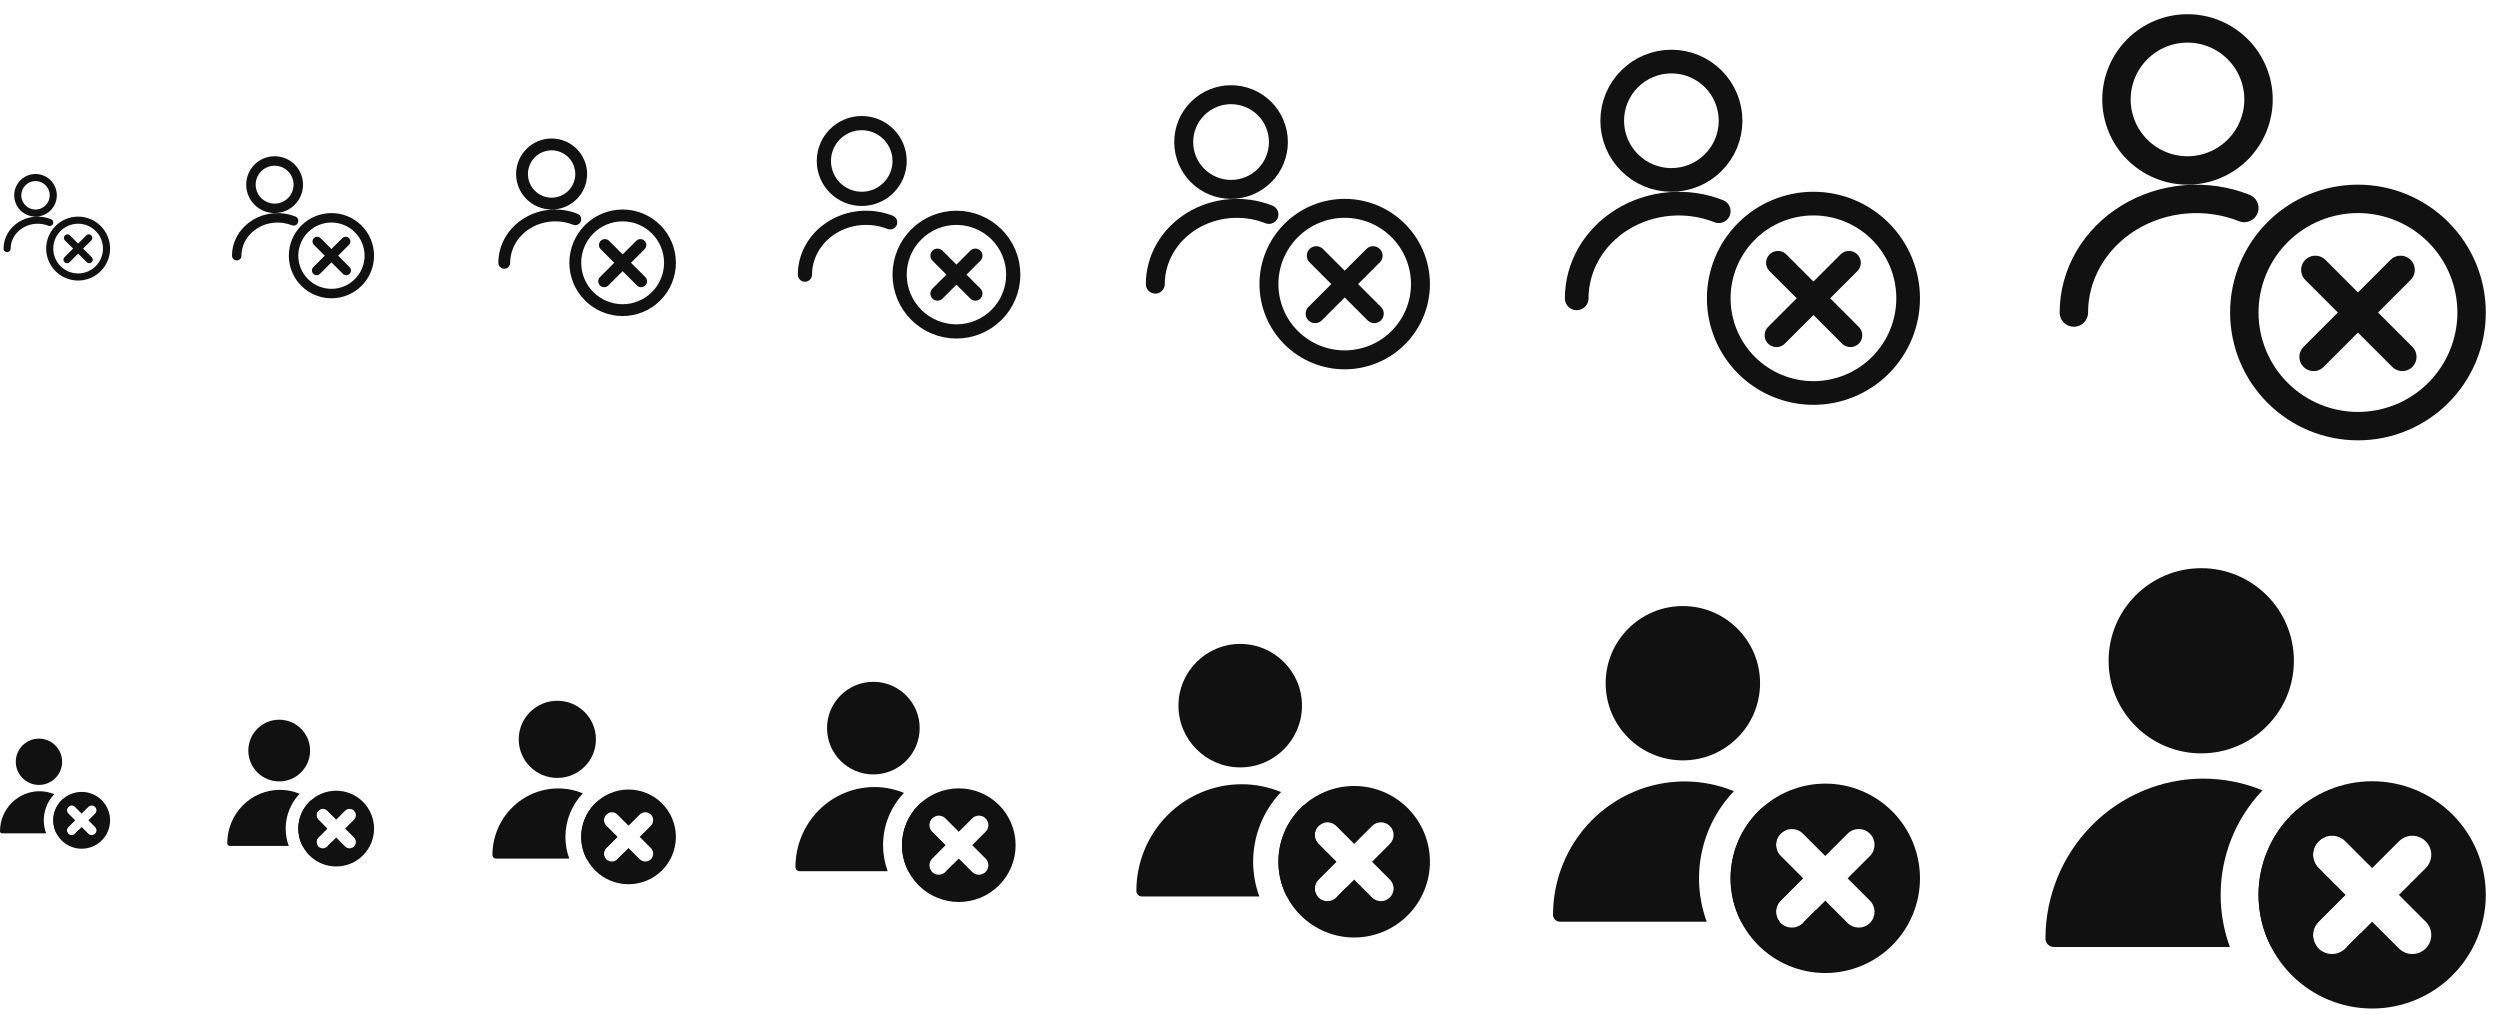 <svg width="264" height="108" viewBox="0 0 264 108" fill="none" xmlns="http://www.w3.org/2000/svg">
<g id="Remove user" clip-path="url(#clip0_4221_409)">
<g id="Size=12px, Filled=false" clip-path="url(#clip1_4221_409)">
<path id="Vector" d="M9.375 25.125L7.079 27.421M7.125 25.125L9.421 27.421M0.75 26.251C0.75 25.755 0.883 25.267 1.136 24.83C1.39 24.393 1.755 24.021 2.201 23.748C2.647 23.474 3.159 23.308 3.691 23.263C4.223 23.218 4.759 23.297 5.25 23.491M5.25 26.25C5.25 27.046 5.566 27.809 6.129 28.371C6.691 28.934 7.454 29.25 8.25 29.25C9.046 29.25 9.809 28.934 10.371 28.371C10.934 27.809 11.25 27.046 11.25 26.25C11.25 25.454 10.934 24.691 10.371 24.129C9.809 23.566 9.046 23.25 8.25 23.25C7.454 23.25 6.691 23.566 6.129 24.129C5.566 24.691 5.25 25.454 5.25 26.25ZM1.875 20.625C1.875 21.122 2.073 21.599 2.424 21.951C2.776 22.302 3.253 22.5 3.75 22.5C4.247 22.5 4.724 22.302 5.076 21.951C5.427 21.599 5.625 21.122 5.625 20.625C5.625 20.128 5.427 19.651 5.076 19.299C4.724 18.948 4.247 18.75 3.75 18.75C3.253 18.75 2.776 18.948 2.424 19.299C2.073 19.651 1.875 20.128 1.875 20.625Z" stroke="#111111" stroke-width="0.75" stroke-linecap="round" stroke-linejoin="round"/>
</g>
<g id="Size=16px, Filled=false" clip-path="url(#clip2_4221_409)">
<path id="Vector_2" d="M36.5 25.5L33.438 28.562M33.5 25.5L36.562 28.562M25 27.001C25 26.34 25.177 25.689 25.515 25.106C25.853 24.524 26.341 24.028 26.935 23.664C27.529 23.299 28.212 23.077 28.921 23.017C29.631 22.958 30.345 23.062 31 23.321M31 27C31 28.061 31.421 29.078 32.172 29.828C32.922 30.579 33.939 31 35 31C36.061 31 37.078 30.579 37.828 29.828C38.579 29.078 39 28.061 39 27C39 25.939 38.579 24.922 37.828 24.172C37.078 23.421 36.061 23 35 23C33.939 23 32.922 23.421 32.172 24.172C31.421 24.922 31 25.939 31 27ZM26.5 19.5C26.5 20.163 26.763 20.799 27.232 21.268C27.701 21.737 28.337 22 29 22C29.663 22 30.299 21.737 30.768 21.268C31.237 20.799 31.5 20.163 31.5 19.5C31.5 18.837 31.237 18.201 30.768 17.732C30.299 17.263 29.663 17 29 17C28.337 17 27.701 17.263 27.232 17.732C26.763 18.201 26.5 18.837 26.5 19.5Z" stroke="#111111" stroke-linecap="round" stroke-linejoin="round"/>
</g>
<g id="Size=20px, Filled=false" clip-path="url(#clip3_4221_409)">
<path id="Vector_3" d="M67.625 25.875L63.798 29.702M63.875 25.875L67.702 29.702M53.25 27.751C53.251 26.925 53.472 26.111 53.894 25.383C54.316 24.655 54.926 24.035 55.669 23.58C56.412 23.124 57.265 22.846 58.151 22.772C59.038 22.697 59.931 22.828 60.75 23.152M60.75 27.75C60.75 29.076 61.277 30.348 62.215 31.285C63.152 32.223 64.424 32.75 65.75 32.75C67.076 32.75 68.348 32.223 69.285 31.285C70.223 30.348 70.75 29.076 70.75 27.75C70.75 26.424 70.223 25.152 69.285 24.215C68.348 23.277 67.076 22.75 65.75 22.75C64.424 22.75 63.152 23.277 62.215 24.215C61.277 25.152 60.75 26.424 60.75 27.75ZM55.125 18.375C55.125 19.204 55.454 19.999 56.04 20.585C56.626 21.171 57.421 21.5 58.25 21.5C59.079 21.5 59.874 21.171 60.46 20.585C61.046 19.999 61.375 19.204 61.375 18.375C61.375 17.546 61.046 16.751 60.46 16.165C59.874 15.579 59.079 15.25 58.25 15.25C57.421 15.25 56.626 15.579 56.04 16.165C55.454 16.751 55.125 17.546 55.125 18.375Z" stroke="#111111" stroke-width="1.25" stroke-linecap="round" stroke-linejoin="round"/>
</g>
<g id="Size=24px, Filled=false" clip-path="url(#clip4_4221_409)">
<path id="Vector_4" d="M103 27L99 31M99 27L103 31M85 29C85.001 28.008 85.266 27.031 85.773 26.158C86.279 25.284 87.011 24.541 87.903 23.994C88.794 23.447 89.818 23.114 90.882 23.024C91.946 22.935 93.017 23.092 94 23.48M95 29C95 30.591 95.632 32.117 96.757 33.243C97.883 34.368 99.409 35 101 35C102.591 35 104.117 34.368 105.243 33.243C106.368 32.117 107 30.591 107 29C107 27.409 106.368 25.883 105.243 24.757C104.117 23.632 102.591 23 101 23C99.409 23 97.883 23.632 96.757 24.757C95.632 25.883 95 27.409 95 29ZM87 17C87 18.061 87.421 19.078 88.172 19.828C88.922 20.579 89.939 21 91 21C92.061 21 93.078 20.579 93.828 19.828C94.579 19.078 95 18.061 95 17C95 15.939 94.579 14.922 93.828 14.172C93.078 13.421 92.061 13 91 13C89.939 13 88.922 13.421 88.172 14.172C87.421 14.922 87 15.939 87 17Z" stroke="#111111" stroke-width="1.5" stroke-linecap="round" stroke-linejoin="round"/>
</g>
<g id="Size=32px, Filled=false">
<path id="Vector_5" d="M145 27L138.876 33.123M139 27L145.124 33.123M122 30.002C122.001 28.679 122.355 27.377 123.03 26.212C123.706 25.048 124.681 24.057 125.87 23.328C127.059 22.599 128.423 22.154 129.842 22.035C131.261 21.915 132.689 22.124 134 22.643M134 30C134 32.122 134.843 34.157 136.343 35.657C137.843 37.157 139.878 38 142 38C144.122 38 146.157 37.157 147.657 35.657C149.157 34.157 150 32.122 150 30C150 27.878 149.157 25.843 147.657 24.343C146.157 22.843 144.122 22 142 22C139.878 22 137.843 22.843 136.343 24.343C134.843 25.843 134 27.878 134 30ZM125 15C125 16.326 125.527 17.598 126.464 18.535C127.402 19.473 128.674 20 130 20C131.326 20 132.598 19.473 133.536 18.535C134.473 17.598 135 16.326 135 15C135 13.674 134.473 12.402 133.536 11.464C132.598 10.527 131.326 10 130 10C128.674 10 127.402 10.527 126.464 11.464C125.527 12.402 125 13.674 125 15Z" stroke="#111111" stroke-width="2" stroke-linecap="round" stroke-linejoin="round"/>
</g>
<g id="Size=40px, Filled=false">
<path id="Vector_6" d="M195.25 27.75L187.596 35.404M187.75 27.75L195.404 35.404M166.5 31.503C166.501 29.849 166.944 28.222 167.788 26.766C168.632 25.31 169.852 24.071 171.337 23.159C172.823 22.248 174.529 21.693 176.303 21.544C178.076 21.394 179.862 21.655 181.5 22.303M181.5 31.5C181.5 34.152 182.554 36.696 184.429 38.571C186.304 40.446 188.848 41.5 191.5 41.5C194.152 41.5 196.696 40.446 198.571 38.571C200.446 36.696 201.5 34.152 201.5 31.5C201.5 28.848 200.446 26.304 198.571 24.429C196.696 22.554 194.152 21.5 191.5 21.5C188.848 21.5 186.304 22.554 184.429 24.429C182.554 26.304 181.5 28.848 181.5 31.5ZM170.25 12.75C170.25 14.408 170.908 15.997 172.081 17.169C173.253 18.341 174.842 19 176.5 19C178.158 19 179.747 18.341 180.919 17.169C182.092 15.997 182.75 14.408 182.75 12.75C182.75 11.092 182.092 9.503 180.919 8.331C179.747 7.158 178.158 6.5 176.5 6.5C174.842 6.5 173.253 7.158 172.081 8.331C170.908 9.503 170.25 11.092 170.25 12.75Z" stroke="#111111" stroke-width="2.5" stroke-linecap="round" stroke-linejoin="round"/>
</g>
<g id="Size=48px, Filled=false">
<path id="Vector_7" d="M253.5 28.5L244.315 37.685M244.5 28.5L253.685 37.685M219 33.003C219.001 31.019 219.532 29.066 220.545 27.319C221.558 25.572 223.022 24.085 224.805 22.991C226.588 21.898 228.635 21.232 230.763 21.052C232.891 20.873 235.034 21.186 237 21.964M237 33C237 36.183 238.264 39.235 240.515 41.485C242.765 43.736 245.817 45 249 45C252.183 45 255.235 43.736 257.485 41.485C259.736 39.235 261 36.183 261 33C261 29.817 259.736 26.765 257.485 24.515C255.235 22.264 252.183 21 249 21C245.817 21 242.765 22.264 240.515 24.515C238.264 26.765 237 29.817 237 33ZM223.5 10.5C223.5 12.489 224.29 14.397 225.697 15.803C227.103 17.21 229.011 18 231 18C232.989 18 234.897 17.21 236.303 15.803C237.71 14.397 238.5 12.489 238.5 10.5C238.5 8.511 237.71 6.603 236.303 5.197C234.897 3.79 232.989 3 231 3C229.011 3 227.103 3.79 225.697 5.197C224.29 6.603 223.5 8.511 223.5 10.5Z" stroke="#111111" stroke-width="3" stroke-linecap="round" stroke-linejoin="round"/>
</g>
<g id="Size=12px, Filled=true" clip-path="url(#clip5_4221_409)">
<g id="Vector_8">
<path d="M4.113 82.889C5.464 82.889 6.559 81.794 6.559 80.444C6.559 79.094 5.464 78 4.113 78C2.762 78 1.667 79.094 1.667 80.444C1.667 81.794 2.762 82.889 4.113 82.889Z" fill="#111111"/>
<path d="M5.73 83.865C5.238 83.663 4.708 83.556 4.167 83.555C3.062 83.557 2.003 84.002 1.222 84.793C0.441 85.585 0.001 86.658 0 87.778C0 87.837 0.023 87.893 0.064 87.935C0.105 87.977 0.161 88 0.219 88H4.869C4.709 87.564 4.625 87.099 4.625 86.625C4.625 85.596 5.021 84.608 5.73 83.865Z" fill="#111111"/>
<path d="M6.636 84.379C6.804 84.504 6.963 84.642 7.112 84.793C7.208 84.891 7.299 84.992 7.384 85.098C7.321 85.122 7.262 85.16 7.211 85.211C7.016 85.406 7.016 85.723 7.211 85.918L7.918 86.625L7.211 87.332C7.028 87.515 7.016 87.804 7.175 88H5.959C5.741 87.579 5.625 87.108 5.625 86.625C5.625 85.829 5.941 85.066 6.504 84.504C6.547 84.461 6.591 84.419 6.636 84.379Z" fill="#111111"/>
<path d="M8.114 88H7.957L8.331 87.626C8.332 87.677 8.333 87.727 8.333 87.778C8.333 87.837 8.31 87.893 8.269 87.935C8.228 87.977 8.172 88 8.114 88Z" fill="#111111"/>
<path fill-rule="evenodd" clip-rule="evenodd" d="M6.504 88.746C5.941 88.184 5.625 87.421 5.625 86.625C5.625 85.829 5.941 85.066 6.504 84.504C7.066 83.941 7.829 83.625 8.625 83.625C9.421 83.625 10.184 83.941 10.746 84.504C11.309 85.066 11.625 85.829 11.625 86.625C11.625 87.421 11.309 88.184 10.746 88.746C10.184 89.309 9.421 89.625 8.625 89.625C7.829 89.625 7.066 89.309 6.504 88.746ZM10.039 85.211C10.234 85.406 10.234 85.723 10.039 85.918L9.332 86.625L10.039 87.332C10.235 87.527 10.235 87.844 10.039 88.039C9.844 88.234 9.527 88.234 9.332 88.039L8.625 87.332L7.918 88.039C7.723 88.234 7.406 88.234 7.211 88.039C7.015 87.844 7.015 87.527 7.211 87.332L7.918 86.625L7.211 85.918C7.016 85.723 7.016 85.406 7.211 85.211C7.406 85.016 7.723 85.016 7.918 85.211L8.625 85.918L9.332 85.211C9.527 85.016 9.844 85.016 10.039 85.211Z" fill="#111111"/>
</g>
</g>
<g id="Size=16px, Filled=true" clip-path="url(#clip6_4221_409)">
<g id="Vector_9">
<path d="M29.484 82.519C31.285 82.519 32.745 81.059 32.745 79.259C32.745 77.459 31.285 76 29.484 76C27.683 76 26.223 77.459 26.223 79.259C26.223 81.059 27.683 82.519 29.484 82.519Z" fill="#111111"/>
<path d="M31.639 83.82C30.984 83.551 30.277 83.408 29.556 83.407C28.083 83.409 26.67 84.003 25.629 85.058C24.587 86.113 24.002 87.544 24 89.037C24 89.116 24.031 89.191 24.086 89.246C24.14 89.302 24.215 89.333 24.292 89.333H30.492C30.279 88.751 30.167 88.132 30.167 87.5C30.167 86.128 30.695 84.811 31.639 83.82Z" fill="#111111"/>
<path d="M32.848 84.505C33.072 84.672 33.284 84.857 33.482 85.058C33.61 85.188 33.731 85.323 33.846 85.464C33.761 85.496 33.682 85.546 33.614 85.614C33.354 85.875 33.354 86.297 33.614 86.557L34.557 87.5L33.614 88.443C33.371 88.686 33.355 89.072 33.567 89.333H31.945C31.655 88.772 31.5 88.144 31.5 87.5C31.5 86.439 31.921 85.422 32.672 84.672C32.729 84.614 32.788 84.559 32.848 84.505Z" fill="#111111"/>
<path d="M34.819 89.333H34.609L35.107 88.835C35.11 88.902 35.111 88.97 35.111 89.037C35.111 89.116 35.08 89.191 35.026 89.246C34.971 89.302 34.896 89.333 34.819 89.333Z" fill="#111111"/>
<path fill-rule="evenodd" clip-rule="evenodd" d="M32.672 90.328C31.921 89.578 31.5 88.561 31.5 87.5C31.5 86.439 31.921 85.422 32.672 84.672C33.422 83.921 34.439 83.5 35.5 83.5C36.561 83.5 37.578 83.921 38.328 84.672C39.079 85.422 39.5 86.439 39.5 87.5C39.5 88.561 39.079 89.578 38.328 90.328C37.578 91.079 36.561 91.5 35.5 91.5C34.439 91.5 33.422 91.079 32.672 90.328ZM37.385 85.614C37.646 85.875 37.646 86.297 37.385 86.557L36.443 87.5L37.386 88.443C37.646 88.703 37.646 89.125 37.386 89.386C37.125 89.646 36.703 89.646 36.443 89.386L35.5 88.443L34.557 89.386C34.297 89.646 33.875 89.646 33.614 89.386C33.354 89.125 33.354 88.703 33.614 88.443L34.557 87.5L33.614 86.557C33.354 86.297 33.354 85.875 33.614 85.614C33.875 85.354 34.297 85.354 34.557 85.614L35.5 86.557L36.443 85.614C36.703 85.354 37.125 85.354 37.385 85.614Z" fill="#111111"/>
</g>
</g>
<g id="Size=20px, Filled=true" clip-path="url(#clip7_4221_409)">
<g id="Vector_10">
<path d="M58.855 82.148C61.106 82.148 62.931 80.324 62.931 78.074C62.931 75.824 61.106 74 58.855 74C56.603 74 54.778 75.824 54.778 78.074C54.778 80.324 56.603 82.148 58.855 82.148Z" fill="#111111"/>
<path d="M61.549 83.775C60.73 83.439 59.846 83.26 58.944 83.259C57.103 83.261 55.338 84.003 54.036 85.323C52.734 86.642 52.002 88.43 52 90.296C52 90.394 52.038 90.489 52.107 90.558C52.176 90.628 52.269 90.667 52.365 90.667H60.115C59.848 89.939 59.708 89.164 59.708 88.375C59.708 86.66 60.369 85.014 61.549 83.775Z" fill="#111111"/>
<path d="M63.06 84.632C63.339 84.84 63.605 85.071 63.853 85.323C64.013 85.485 64.164 85.654 64.307 85.83C64.202 85.87 64.103 85.933 64.018 86.018C63.693 86.343 63.693 86.871 64.018 87.197L65.197 88.375L64.018 89.553C63.713 89.858 63.694 90.339 63.959 90.667H61.931C61.569 89.964 61.375 89.18 61.375 88.375C61.375 87.049 61.902 85.777 62.84 84.84C62.911 84.768 62.985 84.699 63.06 84.632Z" fill="#111111"/>
<path d="M65.523 90.667H65.262L65.884 90.044C65.887 90.128 65.889 90.212 65.889 90.296C65.889 90.394 65.85 90.489 65.782 90.558C65.713 90.628 65.62 90.667 65.523 90.667Z" fill="#111111"/>
<path fill-rule="evenodd" clip-rule="evenodd" d="M62.84 91.91C61.902 90.973 61.375 89.701 61.375 88.375C61.375 87.049 61.902 85.777 62.84 84.84C63.777 83.902 65.049 83.375 66.375 83.375C67.701 83.375 68.973 83.902 69.91 84.84C70.848 85.777 71.375 87.049 71.375 88.375C71.375 89.701 70.848 90.973 69.91 91.91C68.973 92.848 67.701 93.375 66.375 93.375C65.049 93.375 63.777 92.848 62.84 91.91ZM68.732 86.018C69.057 86.343 69.057 86.871 68.732 87.197L67.553 88.375L68.732 89.553C69.058 89.879 69.058 90.407 68.732 90.732C68.407 91.057 67.879 91.057 67.554 90.732L66.375 89.553L65.196 90.732C64.871 91.057 64.343 91.057 64.018 90.732C63.692 90.407 63.692 89.879 64.018 89.553L65.197 88.375L64.018 87.197C63.693 86.871 63.693 86.343 64.018 86.018C64.344 85.692 64.871 85.692 65.197 86.018L66.375 87.196L67.553 86.018C67.879 85.692 68.406 85.692 68.732 86.018Z" fill="#111111"/>
</g>
</g>
<g id="Size=24px, Filled=true" clip-path="url(#clip8_4221_409)">
<g id="Vector_11">
<path d="M92.226 81.778C94.927 81.778 97.117 79.589 97.117 76.889C97.117 74.189 94.927 72 92.226 72C89.524 72 87.334 74.189 87.334 76.889C87.334 79.589 89.524 81.778 92.226 81.778Z" fill="#111111"/>
<path d="M95.459 83.731C94.475 83.326 93.415 83.112 92.333 83.111C90.124 83.113 88.006 84.004 86.443 85.587C84.881 87.17 84.002 89.317 84 91.555C84 91.673 84.046 91.786 84.129 91.87C84.211 91.953 84.322 92 84.439 92H93.737C93.418 91.127 93.25 90.197 93.25 89.25C93.25 87.192 94.043 85.216 95.459 83.731Z" fill="#111111"/>
<path d="M97.272 84.758C97.607 85.008 97.925 85.285 98.223 85.587C98.415 85.782 98.597 85.985 98.768 86.196C98.642 86.244 98.524 86.32 98.422 86.422C98.031 86.812 98.031 87.445 98.422 87.836L99.836 89.25L98.421 90.664C98.056 91.029 98.032 91.607 98.351 92H95.917C95.483 91.157 95.25 90.216 95.25 89.25C95.25 87.659 95.882 86.133 97.007 85.007C97.093 84.921 97.182 84.838 97.272 84.758Z" fill="#111111"/>
<path d="M100.228 92H99.914L100.661 91.253C100.665 91.354 100.667 91.454 100.667 91.555C100.667 91.673 100.62 91.786 100.538 91.87C100.456 91.953 100.344 92 100.228 92Z" fill="#111111"/>
<path fill-rule="evenodd" clip-rule="evenodd" d="M97.007 93.493C95.882 92.367 95.25 90.841 95.25 89.25C95.25 87.659 95.882 86.133 97.007 85.007C98.133 83.882 99.659 83.25 101.25 83.25C102.841 83.25 104.367 83.882 105.493 85.007C106.618 86.133 107.25 87.659 107.25 89.25C107.25 90.841 106.618 92.367 105.493 93.493C104.367 94.618 102.841 95.25 101.25 95.25C99.659 95.25 98.133 94.618 97.007 93.493ZM104.078 86.422C104.469 86.812 104.469 87.445 104.078 87.836L102.664 89.25L104.079 90.664C104.469 91.055 104.469 91.688 104.079 92.078C103.688 92.469 103.055 92.469 102.664 92.078L101.25 90.664L99.835 92.078C99.445 92.469 98.812 92.469 98.421 92.078C98.031 91.688 98.031 91.055 98.421 90.664L99.836 89.25L98.422 87.836C98.031 87.445 98.031 86.812 98.422 86.422C98.812 86.031 99.445 86.031 99.836 86.422L101.25 87.835L102.664 86.422C103.054 86.031 103.688 86.031 104.078 86.422Z" fill="#111111"/>
</g>
</g>
<g id="Size=32px, Filled=true">
<g id="Vector_12">
<path d="M130.968 81.037C134.57 81.037 137.49 78.119 137.49 74.519C137.49 70.918 134.57 68 130.968 68C127.365 68 124.445 70.918 124.445 74.519C124.445 78.119 127.365 81.037 130.968 81.037Z" fill="#111111"/>
<path d="M135.279 83.641C133.967 83.102 132.554 82.816 131.111 82.815C128.165 82.818 125.341 84.005 123.258 86.116C121.175 88.227 120.003 91.089 120 94.074C120 94.231 120.062 94.382 120.171 94.493C120.281 94.604 120.43 94.667 120.585 94.667H132.983C132.557 93.503 132.333 92.263 132.333 91C132.333 88.256 133.39 85.622 135.279 83.641Z" fill="#111111"/>
<path d="M137.696 85.011C138.143 85.344 138.567 85.713 138.964 86.116C139.221 86.376 139.463 86.647 139.691 86.928C139.523 86.993 139.365 87.093 139.229 87.229C138.708 87.749 138.708 88.594 139.229 89.114L141.114 91L139.228 92.886C138.741 93.373 138.71 94.143 139.134 94.667H135.89C135.31 93.543 135 92.288 135 91C135 88.878 135.843 86.843 137.343 85.343C137.458 85.228 137.575 85.118 137.696 85.011Z" fill="#111111"/>
<path d="M141.637 94.667H141.219L142.215 93.671C142.22 93.805 142.222 93.939 142.222 94.074C142.222 94.231 142.161 94.382 142.051 94.493C141.941 94.604 141.793 94.667 141.637 94.667Z" fill="#111111"/>
<path fill-rule="evenodd" clip-rule="evenodd" d="M137.343 96.657C135.843 95.157 135 93.122 135 91C135 88.878 135.843 86.843 137.343 85.343C138.843 83.843 140.878 83 143 83C145.122 83 147.157 83.843 148.657 85.343C150.157 86.843 151 88.878 151 91C151 93.122 150.157 95.157 148.657 96.657C147.157 98.157 145.122 99 143 99C140.878 99 138.843 98.157 137.343 96.657ZM146.771 87.229C147.292 87.749 147.292 88.594 146.771 89.114L144.886 91L146.771 92.886C147.292 93.406 147.292 94.251 146.771 94.771C146.251 95.292 145.407 95.292 144.886 94.771L143 92.885L141.114 94.771C140.593 95.292 139.749 95.292 139.228 94.771C138.708 94.251 138.708 93.406 139.228 92.886L141.114 91L139.229 89.114C138.708 88.594 138.708 87.749 139.229 87.229C139.75 86.708 140.594 86.708 141.115 87.229L143 89.114L144.885 87.229C145.406 86.708 146.25 86.708 146.771 87.229Z" fill="#111111"/>
</g>
</g>
<g id="Size=40px, Filled=true">
<g id="Vector_13">
<path d="M177.709 80.296C182.212 80.296 185.862 76.648 185.862 72.148C185.862 67.648 182.212 64 177.709 64C173.207 64 169.557 67.648 169.557 72.148C169.557 76.648 173.207 80.296 177.709 80.296Z" fill="#111111"/>
<path d="M183.098 83.551C181.459 82.877 179.692 82.52 177.889 82.519C174.207 82.522 170.676 84.007 168.072 86.645C165.468 89.284 164.004 92.861 164 96.593C164 96.789 164.077 96.977 164.214 97.116C164.351 97.255 164.537 97.333 164.731 97.333H180.229C179.697 95.879 179.417 94.329 179.417 92.75C179.417 89.321 180.738 86.027 183.098 83.551Z" fill="#111111"/>
<path d="M186.12 85.264C186.679 85.681 187.209 86.142 187.706 86.645C188.026 86.969 188.329 87.308 188.614 87.659C188.403 87.741 188.206 87.866 188.036 88.036C187.385 88.687 187.385 89.742 188.036 90.393L190.393 92.75L188.036 95.107C187.427 95.716 187.387 96.679 187.918 97.333H183.862C183.138 95.929 182.75 94.359 182.75 92.75C182.75 90.098 183.804 87.554 185.679 85.679C185.822 85.536 185.969 85.397 186.12 85.264Z" fill="#111111"/>
<path d="M191.047 97.333H190.523L191.768 96.088C191.774 96.256 191.778 96.424 191.778 96.593C191.778 96.789 191.701 96.977 191.564 97.116C191.427 97.255 191.241 97.333 191.047 97.333Z" fill="#111111"/>
<path fill-rule="evenodd" clip-rule="evenodd" d="M185.679 99.821C183.804 97.946 182.75 95.402 182.75 92.75C182.75 90.098 183.804 87.554 185.679 85.679C187.554 83.804 190.098 82.75 192.75 82.75C195.402 82.75 197.946 83.804 199.821 85.679C201.696 87.554 202.75 90.098 202.75 92.75C202.75 95.402 201.696 97.946 199.821 99.821C197.946 101.696 195.402 102.75 192.75 102.75C190.098 102.75 187.554 101.696 185.679 99.821ZM197.464 88.036C198.114 88.687 198.114 89.742 197.464 90.393L195.107 92.75L197.464 95.107C198.115 95.758 198.115 96.813 197.464 97.464C196.813 98.115 195.758 98.115 195.107 97.464L192.75 95.107L190.393 97.464C189.742 98.115 188.686 98.115 188.036 97.464C187.385 96.813 187.385 95.758 188.036 95.107L190.393 92.75L188.036 90.393C187.385 89.742 187.385 88.687 188.036 88.036C188.687 87.385 189.742 87.385 190.393 88.036L192.75 90.393L195.107 88.036C195.757 87.385 196.813 87.385 197.464 88.036Z" fill="#111111"/>
</g>
</g>
<g id="Size=48px, Filled=true">
<g id="Vector_14">
<path d="M232.451 79.555C237.854 79.555 242.235 75.178 242.235 69.778C242.235 64.378 237.854 60 232.451 60C227.048 60 222.668 64.378 222.668 69.778C222.668 75.178 227.048 79.555 232.451 79.555Z" fill="#111111"/>
<path d="M238.918 83.461C236.951 82.653 234.831 82.225 232.667 82.222C228.248 82.227 224.011 84.008 220.887 87.174C217.762 90.34 216.005 94.633 216 99.111C216 99.347 216.092 99.573 216.257 99.74C216.421 99.906 216.645 100 216.877 100H235.475C234.836 98.254 234.5 96.394 234.5 94.5C234.5 90.385 236.085 86.433 238.918 83.461Z" fill="#111111"/>
<path d="M242.544 85.516C243.214 86.017 243.851 86.57 244.447 87.174C244.831 87.563 245.194 87.97 245.537 88.391C245.284 88.489 245.047 88.639 244.844 88.843C244.062 89.624 244.062 90.891 244.844 91.671L247.672 94.499L244.843 97.328C244.112 98.059 244.065 99.215 244.701 100H239.835C238.966 98.315 238.5 96.431 238.5 94.5C238.5 91.317 239.764 88.265 242.015 86.015C242.187 85.843 242.363 85.677 242.544 85.516Z" fill="#111111"/>
<path d="M248.456 100H247.828L249.322 98.506C249.329 98.707 249.333 98.909 249.333 99.111C249.333 99.347 249.241 99.573 249.076 99.74C248.912 99.906 248.689 100 248.456 100Z" fill="#111111"/>
<path fill-rule="evenodd" clip-rule="evenodd" d="M242.015 102.985C239.764 100.735 238.5 97.683 238.5 94.5C238.5 91.317 239.764 88.265 242.015 86.015C244.265 83.764 247.317 82.5 250.5 82.5C253.683 82.5 256.735 83.764 258.985 86.015C261.236 88.265 262.5 91.317 262.5 94.5C262.5 97.683 261.236 100.735 258.985 102.985C256.735 105.236 253.683 106.5 250.5 106.5C247.317 106.5 244.265 105.236 242.015 102.985ZM256.156 88.843C256.937 89.624 256.937 90.891 256.156 91.671L253.328 94.499L256.157 97.328C256.938 98.109 256.938 99.376 256.157 100.157C255.376 100.938 254.11 100.938 253.329 100.157L250.5 97.328L247.671 100.157C246.89 100.938 245.624 100.938 244.843 100.157C244.062 99.376 244.062 98.109 244.843 97.328L247.672 94.499L244.844 91.671C244.062 90.891 244.062 89.624 244.844 88.843C245.625 88.062 246.891 88.062 247.672 88.843L250.5 91.671L253.328 88.843C254.109 88.062 255.375 88.062 256.156 88.843Z" fill="#111111"/>
</g>
</g>
</g>
<defs>
<clipPath id="clip0_4221_409">
<rect width="264" height="108" fill="white"/>
</clipPath>
<clipPath id="clip1_4221_409">
<rect width="12" height="12" fill="white" transform="translate(0 18)"/>
</clipPath>
<clipPath id="clip2_4221_409">
<rect width="16" height="16" fill="white" transform="translate(24 16)"/>
</clipPath>
<clipPath id="clip3_4221_409">
<rect width="20" height="20" fill="white" transform="translate(52 14)"/>
</clipPath>
<clipPath id="clip4_4221_409">
<rect width="24" height="24" fill="white" transform="translate(84 12)"/>
</clipPath>
<clipPath id="clip5_4221_409">
<rect width="12" height="12" fill="white" transform="translate(0 78)"/>
</clipPath>
<clipPath id="clip6_4221_409">
<rect width="16" height="16" fill="white" transform="translate(24 76)"/>
</clipPath>
<clipPath id="clip7_4221_409">
<rect width="20" height="20" fill="white" transform="translate(52 74)"/>
</clipPath>
<clipPath id="clip8_4221_409">
<rect width="24" height="24" fill="white" transform="translate(84 72)"/>
</clipPath>
</defs>
</svg>
